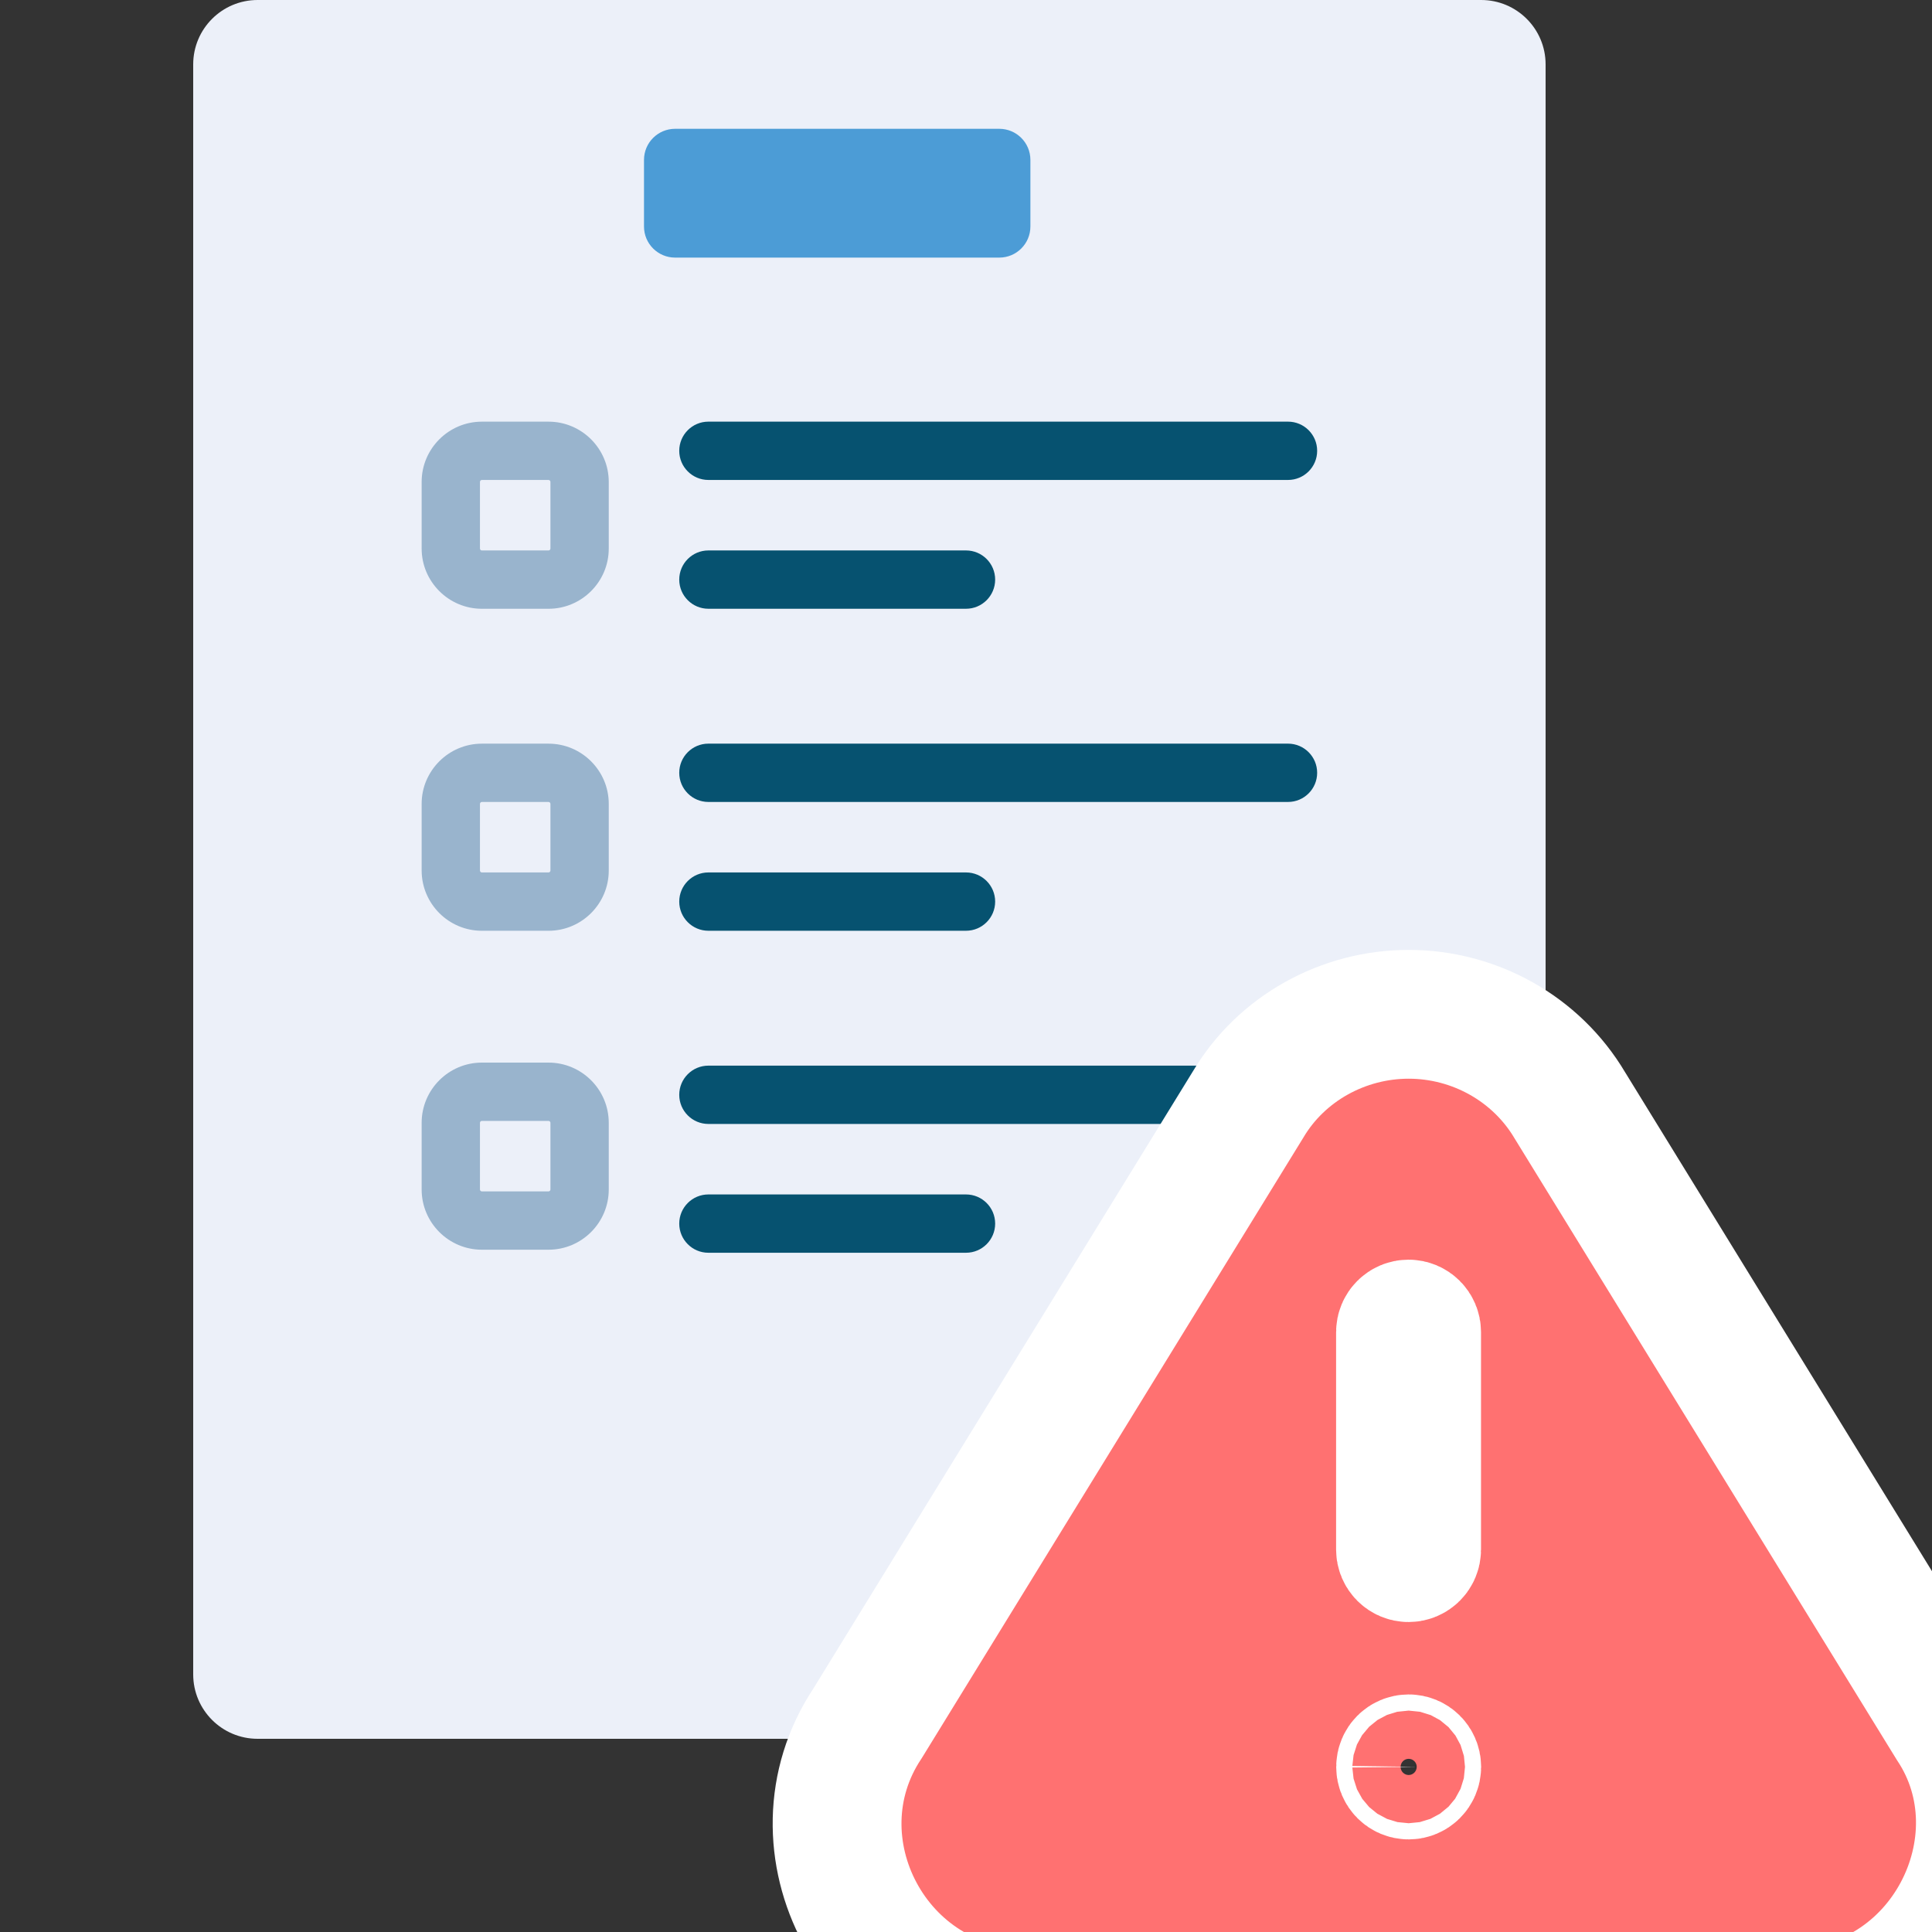 <svg width="120" height="120" viewBox="0 0 120 120" fill="none" xmlns="http://www.w3.org/2000/svg">
<rect x="0" y="0" width="120" height="120" fill="#333333" stroke="none"/>
<g clip-path="url(#clip0)">
<path d="M12 104C12 106.209 13.791 108 16 108H92C94.209 108 96 106.209 96 104V4C96 1.791 94.209 0 92 0H16C13.791 0 12 1.791 12 4V104H12Z" fill="#ECF0F9"/>
<path d="M62.068 16H41.932C40.865 16 40 15.135 40 14.068V9.931C40 8.865 40.865 8 41.932 8H62.068C63.135 8 64 8.865 64 9.931V14.068C64 15.135 63.135 16 62.068 16Z" fill="#4C9CD6"/>
<path d="M78.358 96H64.642C63.735 96 63 95.135 63 94.068V89.932C63 88.865 63.735 88 64.642 88H78.358C79.265 88 80 88.865 80 89.932V94.068C80 95.135 79.265 96 78.358 96Z" fill="#4C9CD6"/>
<path d="M80 29.811H44C43 29.811 42.189 29 42.189 28C42.189 27 43 26.189 44 26.189H80C81 26.189 81.811 27 81.811 28C81.811 29 81 29.811 80 29.811Z" fill="#065270"/>
<path d="M34.068 37.812H29.932C27.868 37.812 26.189 36.133 26.189 34.069V29.932C26.189 27.869 27.868 26.19 29.932 26.19H34.068C36.132 26.19 37.811 27.869 37.811 29.932V34.069C37.811 36.133 36.132 37.812 34.068 37.812ZM29.932 29.811C29.865 29.811 29.811 29.866 29.811 29.932V34.069C29.811 34.136 29.865 34.19 29.932 34.19H34.068C34.135 34.19 34.189 34.136 34.189 34.069V29.932C34.189 29.866 34.135 29.812 34.068 29.812H29.932V29.811Z" fill="#99B4CD"/>
<path d="M60 37.811H44C43 37.811 42.189 37 42.189 36C42.189 35 43 34.189 44 34.189H60C61 34.189 61.811 35 61.811 36C61.811 37 61 37.811 60 37.811Z" fill="#065270"/>
<path d="M80 49.811H44C43 49.811 42.189 49 42.189 48C42.189 47 43 46.189 44 46.189H80C81 46.189 81.811 47 81.811 48C81.811 49 81 49.811 80 49.811Z" fill="#065270"/>
<path d="M34.068 57.812H29.932C27.868 57.812 26.189 56.133 26.189 54.069V49.932C26.189 47.869 27.868 46.19 29.932 46.19H34.068C36.132 46.19 37.811 47.869 37.811 49.932V54.069C37.811 56.133 36.132 57.812 34.068 57.812ZM29.932 49.811C29.865 49.811 29.811 49.865 29.811 49.932V54.069C29.811 54.135 29.865 54.19 29.932 54.19H34.068C34.135 54.19 34.189 54.135 34.189 54.069V49.932C34.189 49.865 34.135 49.811 34.068 49.811H29.932Z" fill="#99B4CD"/>
<path d="M34.068 77.622H29.932C27.868 77.622 26.189 75.943 26.189 73.879V69.743C26.189 67.679 27.868 66 29.932 66H34.068C36.132 66 37.811 67.679 37.811 69.743V73.879C37.811 75.943 36.132 77.622 34.068 77.622ZM29.932 69.621C29.865 69.621 29.811 69.676 29.811 69.742V73.879C29.811 73.946 29.865 74 29.932 74H34.068C34.135 74 34.189 73.946 34.189 73.879V69.742C34.189 69.676 34.135 69.621 34.068 69.621H29.932Z" fill="#99B4CD"/>
<path d="M60 57.811H44C43 57.811 42.189 57 42.189 56C42.189 55 43 54.189 44 54.189H60C61 54.189 61.811 55 61.811 56C61.811 57 61 57.811 60 57.811Z" fill="#065270"/>
<path d="M80 69.811H44C43 69.811 42.189 69 42.189 68C42.189 67 43 66.189 44 66.189H80C81 66.189 81.811 67 81.811 68C81.811 69 81 69.811 80 69.811Z" fill="#065270"/>
<path d="M60 77.811H44C43 77.811 42.189 77 42.189 76C42.189 75 43 74.189 44 74.189H60C61 74.189 61.811 75 61.811 76C61.811 77 61 77.811 60 77.811Z" fill="#065270"/>
<path d="M111.274 125C120.745 125 126.003 114.403 121.192 107.166L97.506 68.654C95.416 65.13 91.576 63 87.495 63C83.43 63 79.588 65.117 77.523 68.601L53.879 107.051C48.901 114.538 54.325 125 63.709 125H111.274ZM87.495 110.249C87.219 110.249 86.994 110.026 86.994 109.746C86.994 109.466 87.22 109.244 87.495 109.244C87.769 109.244 87.993 109.464 87.996 109.741C87.992 110.036 87.76 110.249 87.495 110.249ZM87.989 96.245C87.989 96.525 87.763 96.748 87.488 96.748C87.213 96.748 86.987 96.525 86.987 96.245V82.743C86.987 82.462 87.213 82.24 87.488 82.24C87.763 82.24 87.989 82.462 87.989 82.743V96.245Z" fill="#FF7171" stroke="white" stroke-width="8"/>
</g>
<defs>
<clipPath id="clip0">
<rect width="120" height="120" fill="white"/>
</clipPath>
</defs>
</svg>
